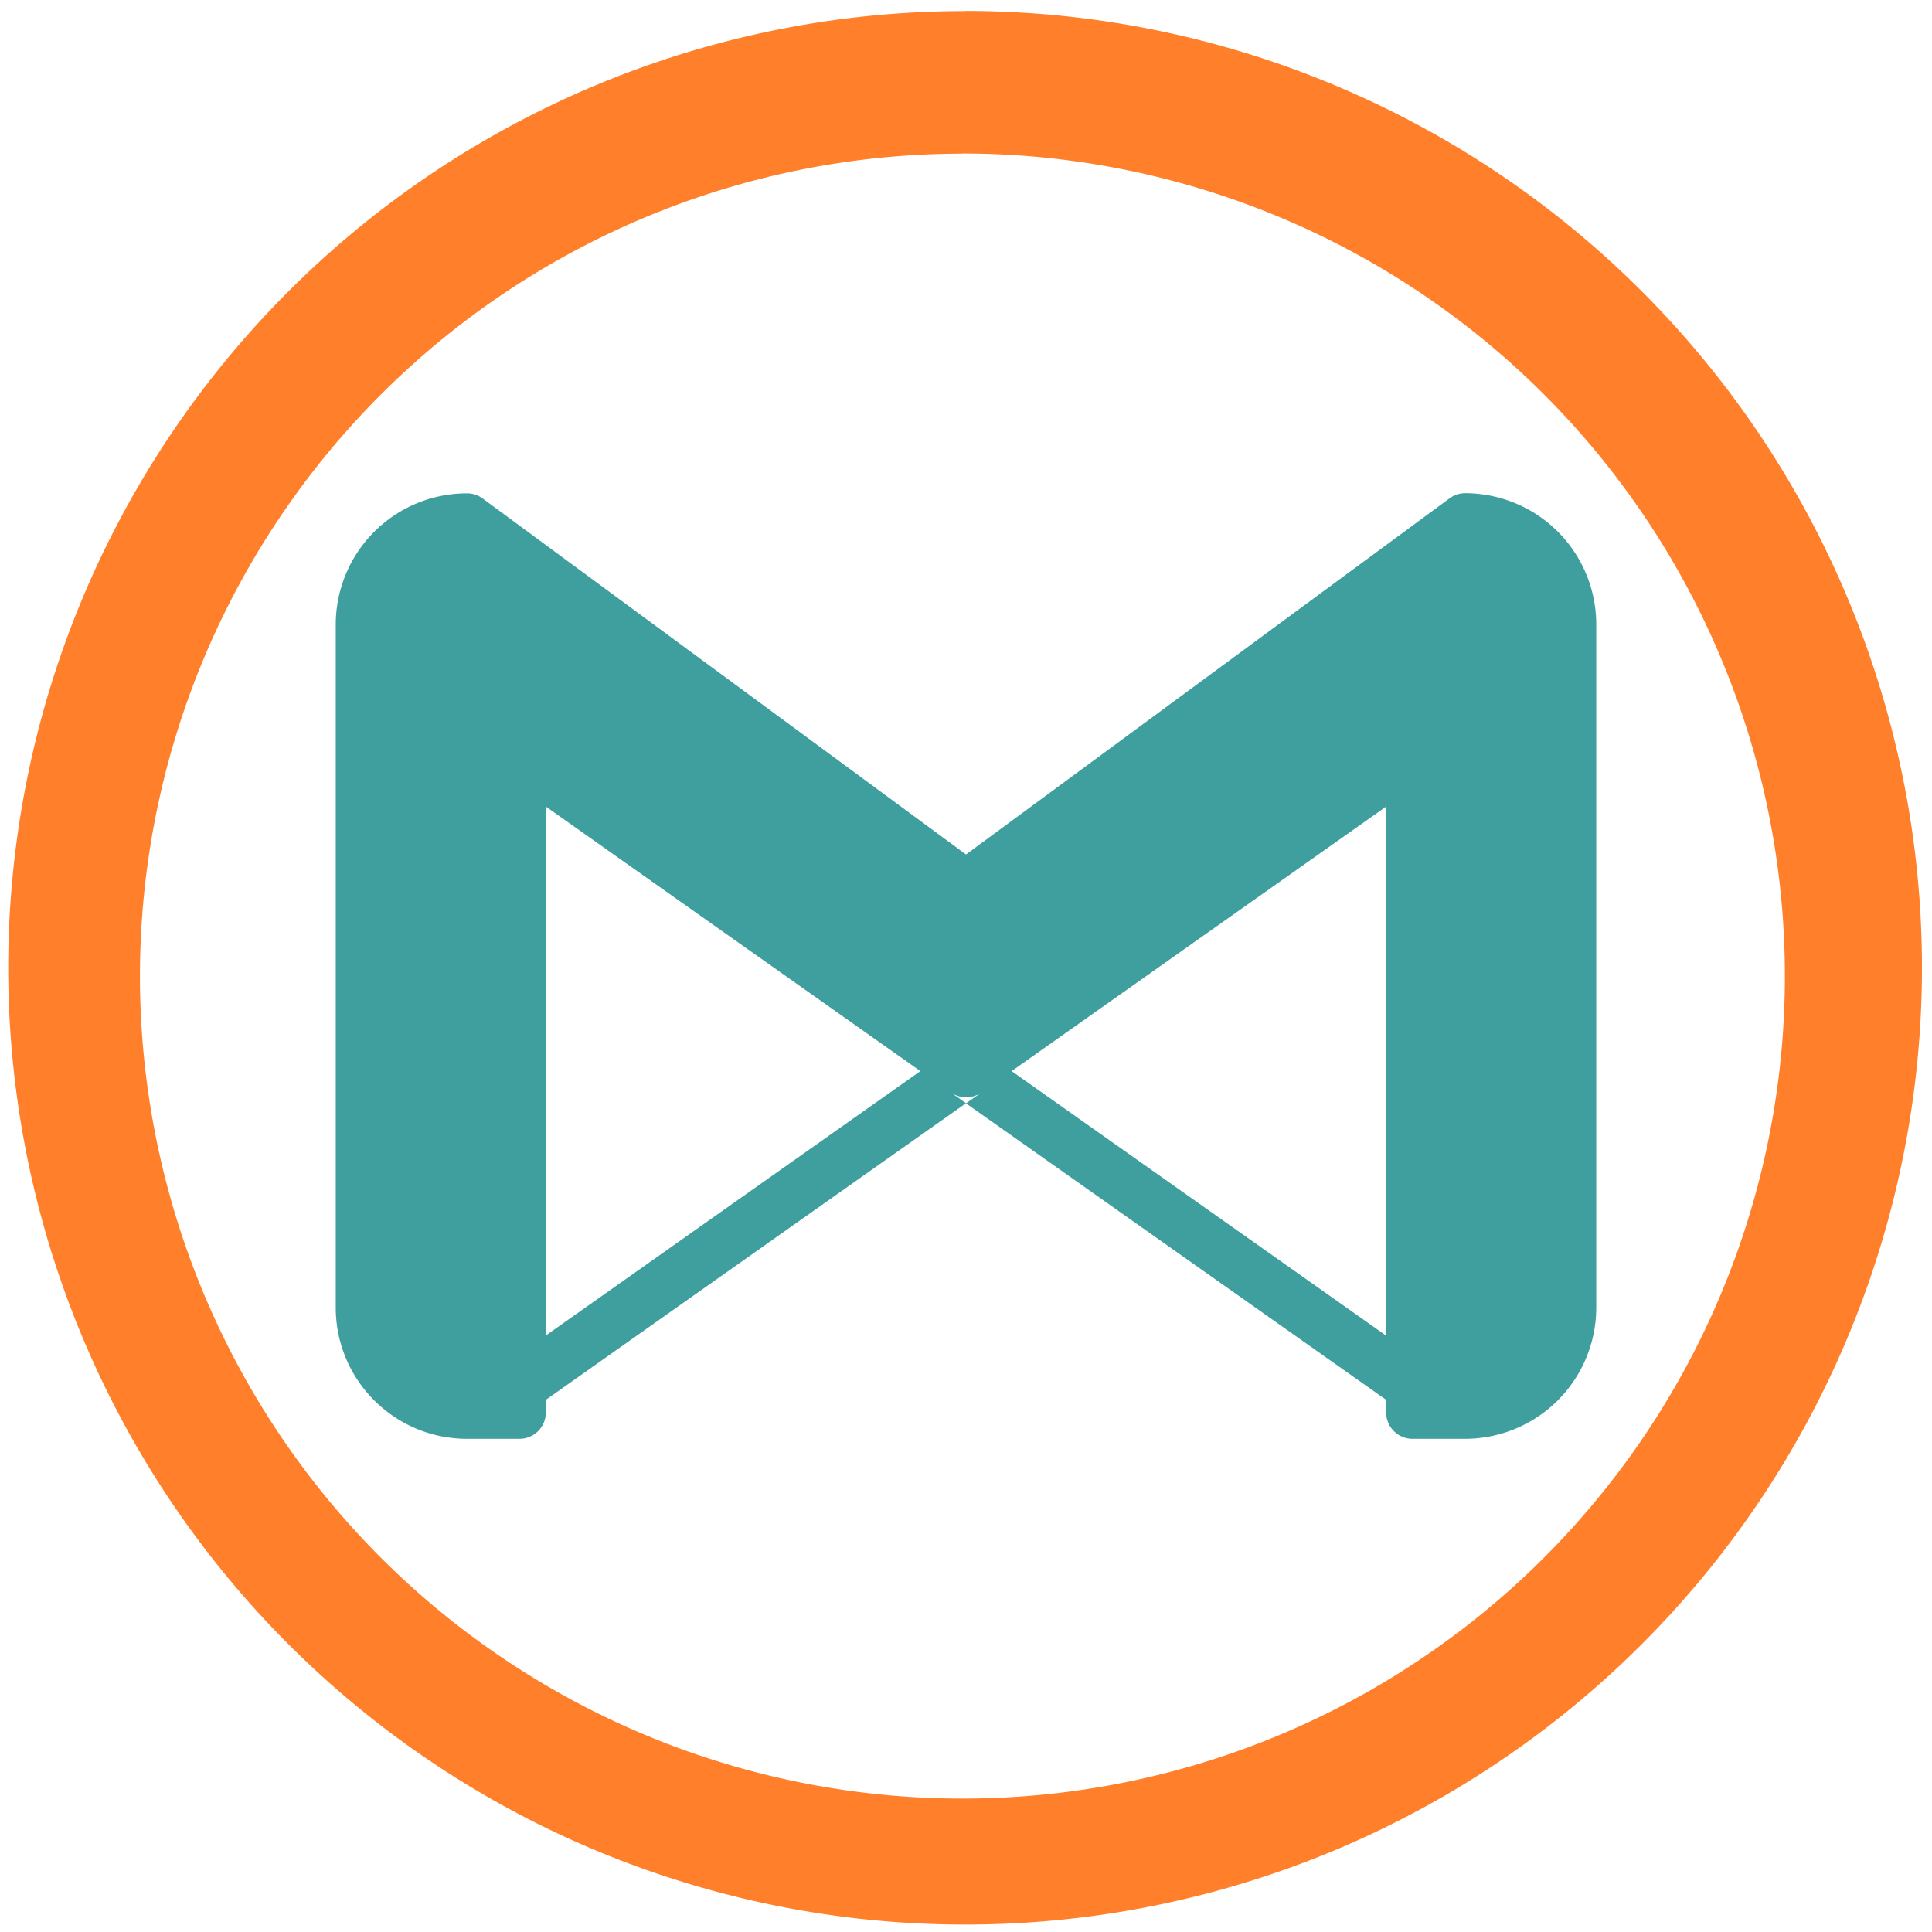 <?xml version="1.0" encoding="UTF-8" standalone="no"?>
<svg
   xmlns:dc="http://purl.org/dc/elements/1.1/"
   xmlns:cc="http://creativecommons.org/ns#"
   xmlns:rdf="http://www.w3.org/1999/02/22-rdf-syntax-ns#"
   xmlns:svg="http://www.w3.org/2000/svg"
   xmlns="http://www.w3.org/2000/svg"
   xmlns:sodipodi="http://sodipodi.sourceforge.net/DTD/sodipodi-0.dtd"
   xmlns:inkscape="http://www.inkscape.org/namespaces/inkscape"
   width="48"
   height="48"
   viewBox="0 0 12.7 12.7"
   version="1.1"
   id="svg6"
   sodipodi:docname="gmail-offline.svg"
   inkscape:version="0.92.4 (5da689c313, 2019-01-14)">
  <defs
     id="defs10" />
  <sodipodi:namedview
     pagecolor="#ffffff"
     bordercolor="#666666"
     borderopacity="1"
     objecttolerance="10"
     gridtolerance="10"
     guidetolerance="10"
     inkscape:pageopacity="0"
     inkscape:pageshadow="2"
     inkscape:window-width="862"
     inkscape:window-height="480"
     id="namedview8"
     showgrid="false"
     inkscape:zoom="4.9166667"
     inkscape:cx="2.1355932"
     inkscape:cy="24"
     inkscape:window-x="0"
     inkscape:window-y="25"
     inkscape:window-maximized="0"
     inkscape:current-layer="svg6" />
  <path
     d="m 6.344,0.073 a 6.29,6.29 0 0 0 -6.29,6.29 6.29,6.29 0 0 0 6.29,6.288 6.29,6.29 0 0 0 6.29,-6.289 6.29,6.29 0 0 0 -6.29,-6.29 z M 6.326,1.009 A 5.407,5.407 0 0 1 11.733,6.416 5.407,5.407 0 0 1 6.326,11.823 5.407,5.407 0 0 1 0.92,6.416 5.407,5.407 0 0 1 6.326,1.01 Z"
     id="path2"
     inkscape:connector-curvature="0"
     style="fill:#ff7f2a" />
  <path
     d="M 9.63,3.242 A 0.173,0.173 0 0 0 9.527,3.277 L 6.35,5.617 3.173,3.277 A 0.171,0.171 0 0 0 3.07,3.243 0.863,0.863 0 0 0 2.207,4.106 v 4.489 c 0,0.476 0.386,0.863 0.863,0.863 H 3.415 A 0.173,0.173 0 0 0 3.588,9.285 V 9.202 L 6.35,7.252 6.253,7.183 c 0.06,0.04 0.137,0.04 0.196,0 L 6.35,7.253 9.112,9.202 v 0.083 c 0,0.096 0.078,0.173 0.173,0.173 H 9.63 A 0.863,0.863 0 0 0 10.493,8.595 V 4.105 A 0.863,0.863 0 0 0 9.63,3.242 Z M 3.588,5.302 6.05,7.041 3.588,8.779 Z m 5.524,0 V 8.78 L 6.65,7.041 Z"
     id="path4"
     inkscape:connector-curvature="0"
     style="opacity:0.753;fill:#008080" />
</svg>
